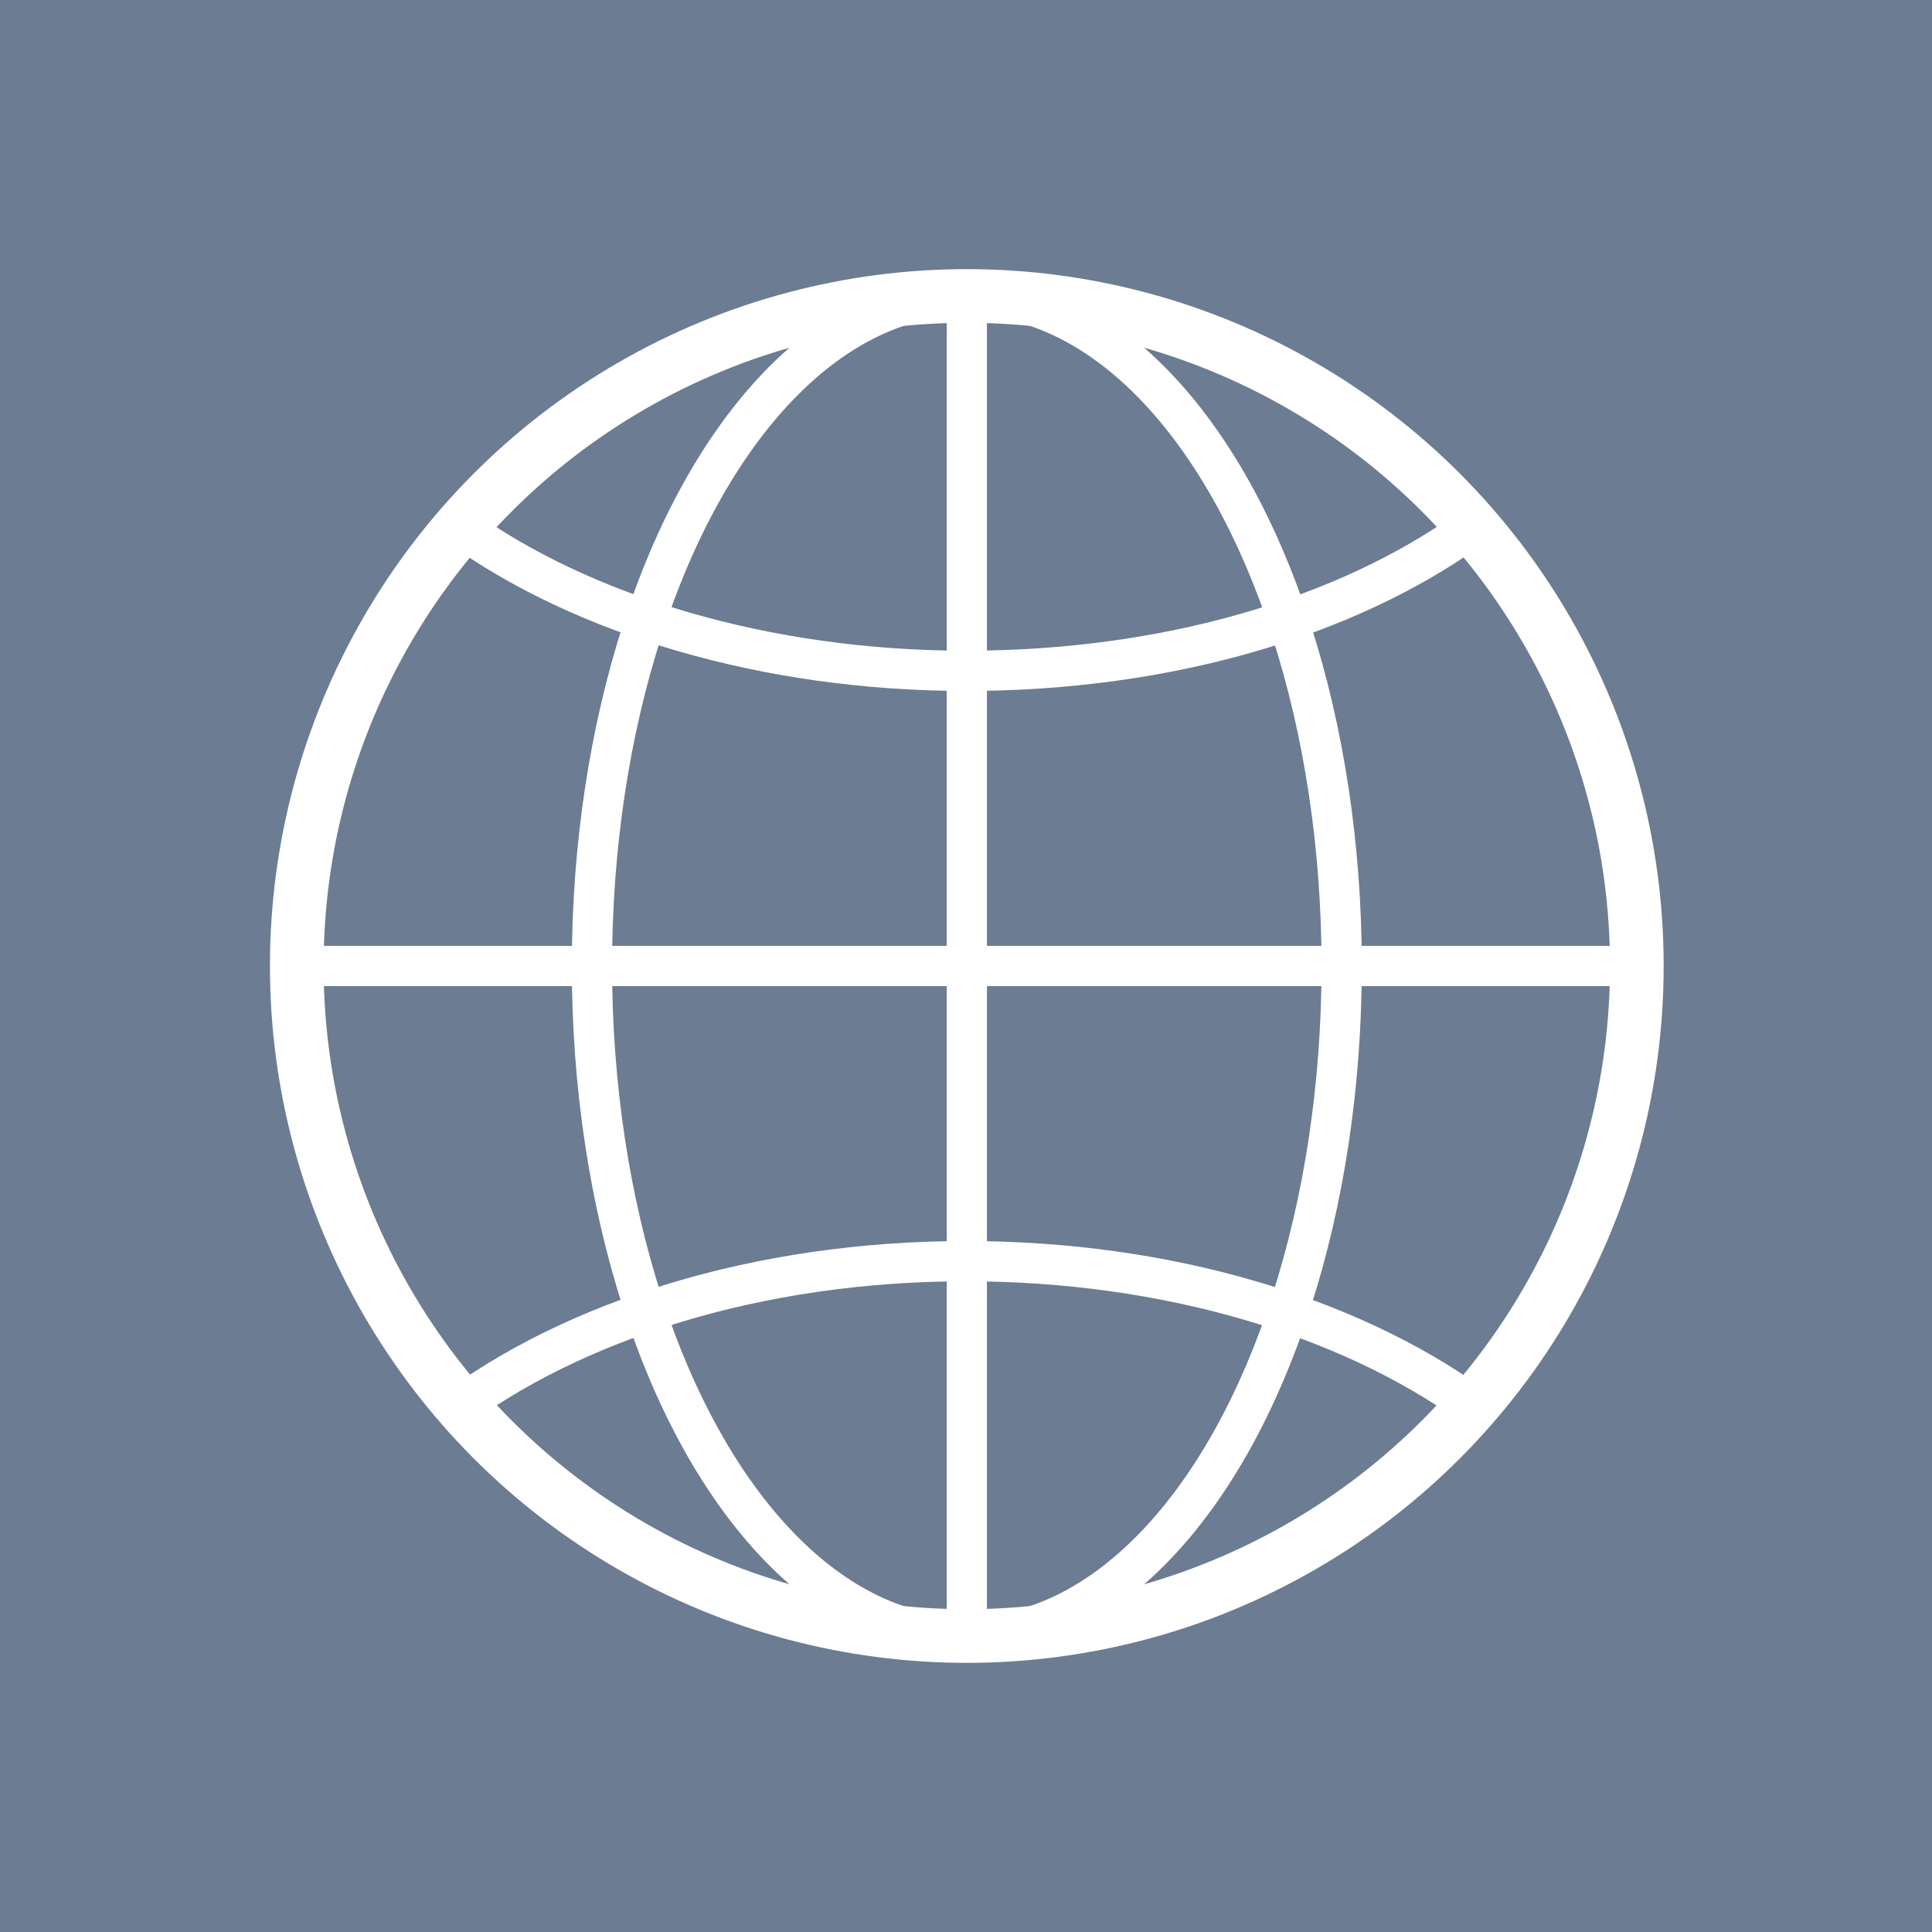 <svg xmlns="http://www.w3.org/2000/svg" width="72" height="72" viewBox="0 0 72 72"><path fill="#6b7c93" d="M0 0h72v72H0z"/><circle cx="36.03" cy="36" r="24.97" fill="none" stroke="#fff" stroke-miterlimit="10" stroke-width="2"/><path fill="none" stroke="#fff" stroke-miterlimit="10" stroke-width="1.5" d="M11.06 36H61M36.03 11.03v49.94"/><ellipse cx="36.03" cy="36" rx="13.97" ry="25" fill="none" stroke="#fff" stroke-miterlimit="10" stroke-width="1.5"/><path d="M54.74 19.73C50.16 23 43.48 25 36 25s-14.32-2.09-18.9-5.4m-.34 33.08C21.34 49.21 28.27 47 36 47c7.49 0 14.21 2.06 18.79 5.32" fill="none" stroke="#fff" stroke-miterlimit="10" stroke-width="1.5"/></svg>